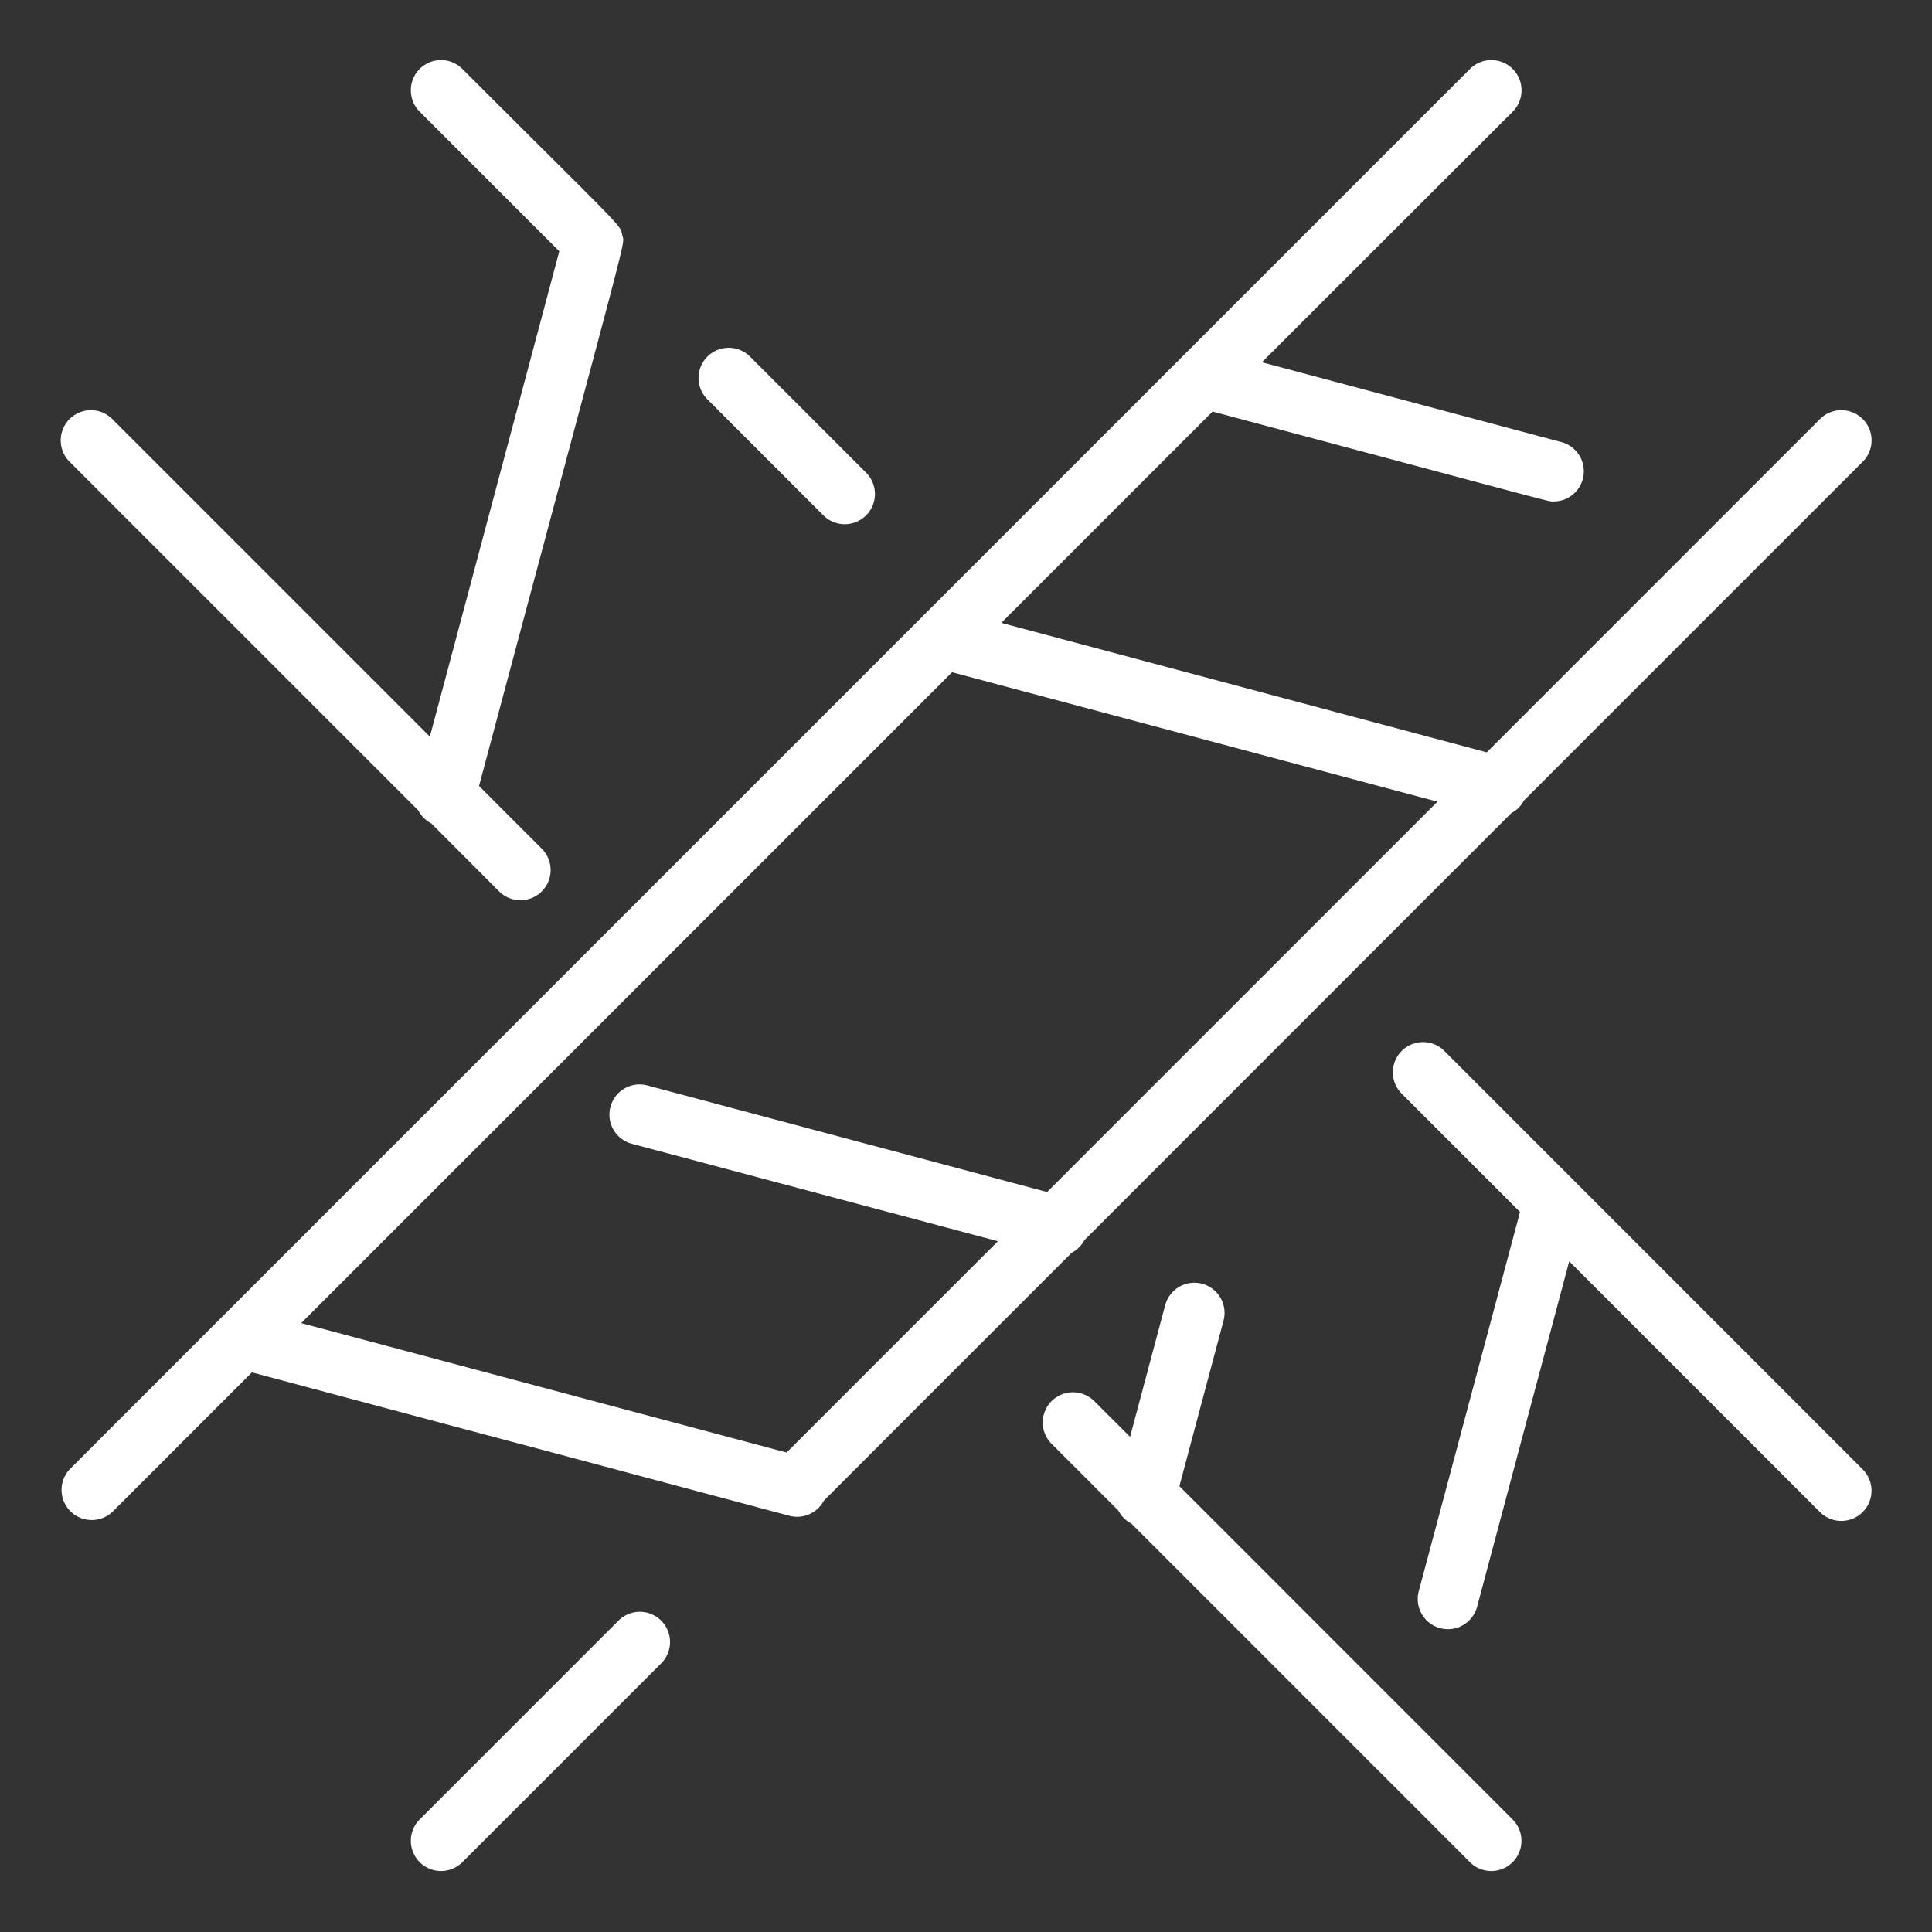 <?xml version="1.0" ?><svg id="Lineal" viewBox="0 0 512 512" xmlns="http://www.w3.org/2000/svg"><rect x="0" y="0" width="512" height="512" fill="#333333" stroke="none"/><title/><g data-name="39. Quarantine Tape" id="_39._Quarantine_Tape"><path fill="#ffffff" d="M18.44,122.37a8,8,0,0,1,11.31-11.32l84.17,84.17,34.3-128.63-37-37a8,8,0,1,1,11.32-11.32c43.58,43.59,41.7,41,42.41,44.22.59,2.72,2.74-6.81-38,145.8l16.48,16.48a8,8,0,1,1-11.31,11.31L114.27,218.2a8,8,0,0,1-3.39-3.4Zm199.63,14.06a8,8,0,1,0,11.31-11.31L198.63,94.37a8,8,0,0,0-11.31,11.31ZM382.63,278.37a8,8,0,0,0-11.31,11.31l31.5,31.5L376,421.63a8,8,0,1,0,15.46,4.12l24.4-91.49,66.45,66.45a8,8,0,0,0,11.32-11.31ZM312.55,393.85l11.68-43.79a8,8,0,1,0-15.46-4.12l-9.29,34.84L290,371.32a8,8,0,0,0-11.32,11.31l17.74,17.73a7.86,7.86,0,0,0,3.4,3.4l89.72,89.73a8,8,0,0,0,11.32-11.31ZM163.9,429.49l-52.68,52.69a8,8,0,0,0,11.32,11.31l52.68-52.68a8,8,0,1,0-11.32-11.32Zm54.42-31.79a8,8,0,0,1-9.11,4l-142.46-38-37,37A8,8,0,0,1,18.44,389.4L389.56,18.27a8,8,0,1,1,11.32,11.32L334.42,96l79.33,21.15a8,8,0,0,1-2.06,15.74c-1.55,0,4.49,1.47-90.34-23.82l-56,56L394,199.38l88.32-88.33a8,8,0,0,1,11.32,11.32l-89.78,89.77a7.9,7.9,0,0,1-3.36,3.36L287.36,328.67A8,8,0,0,1,284,332ZM79.82,350.64l128.64,34.3,56-56L167.5,303.13a8,8,0,1,1,4.12-15.46L277.49,315.9,380.94,212.45l-128.63-34.3Z"/></g></svg>